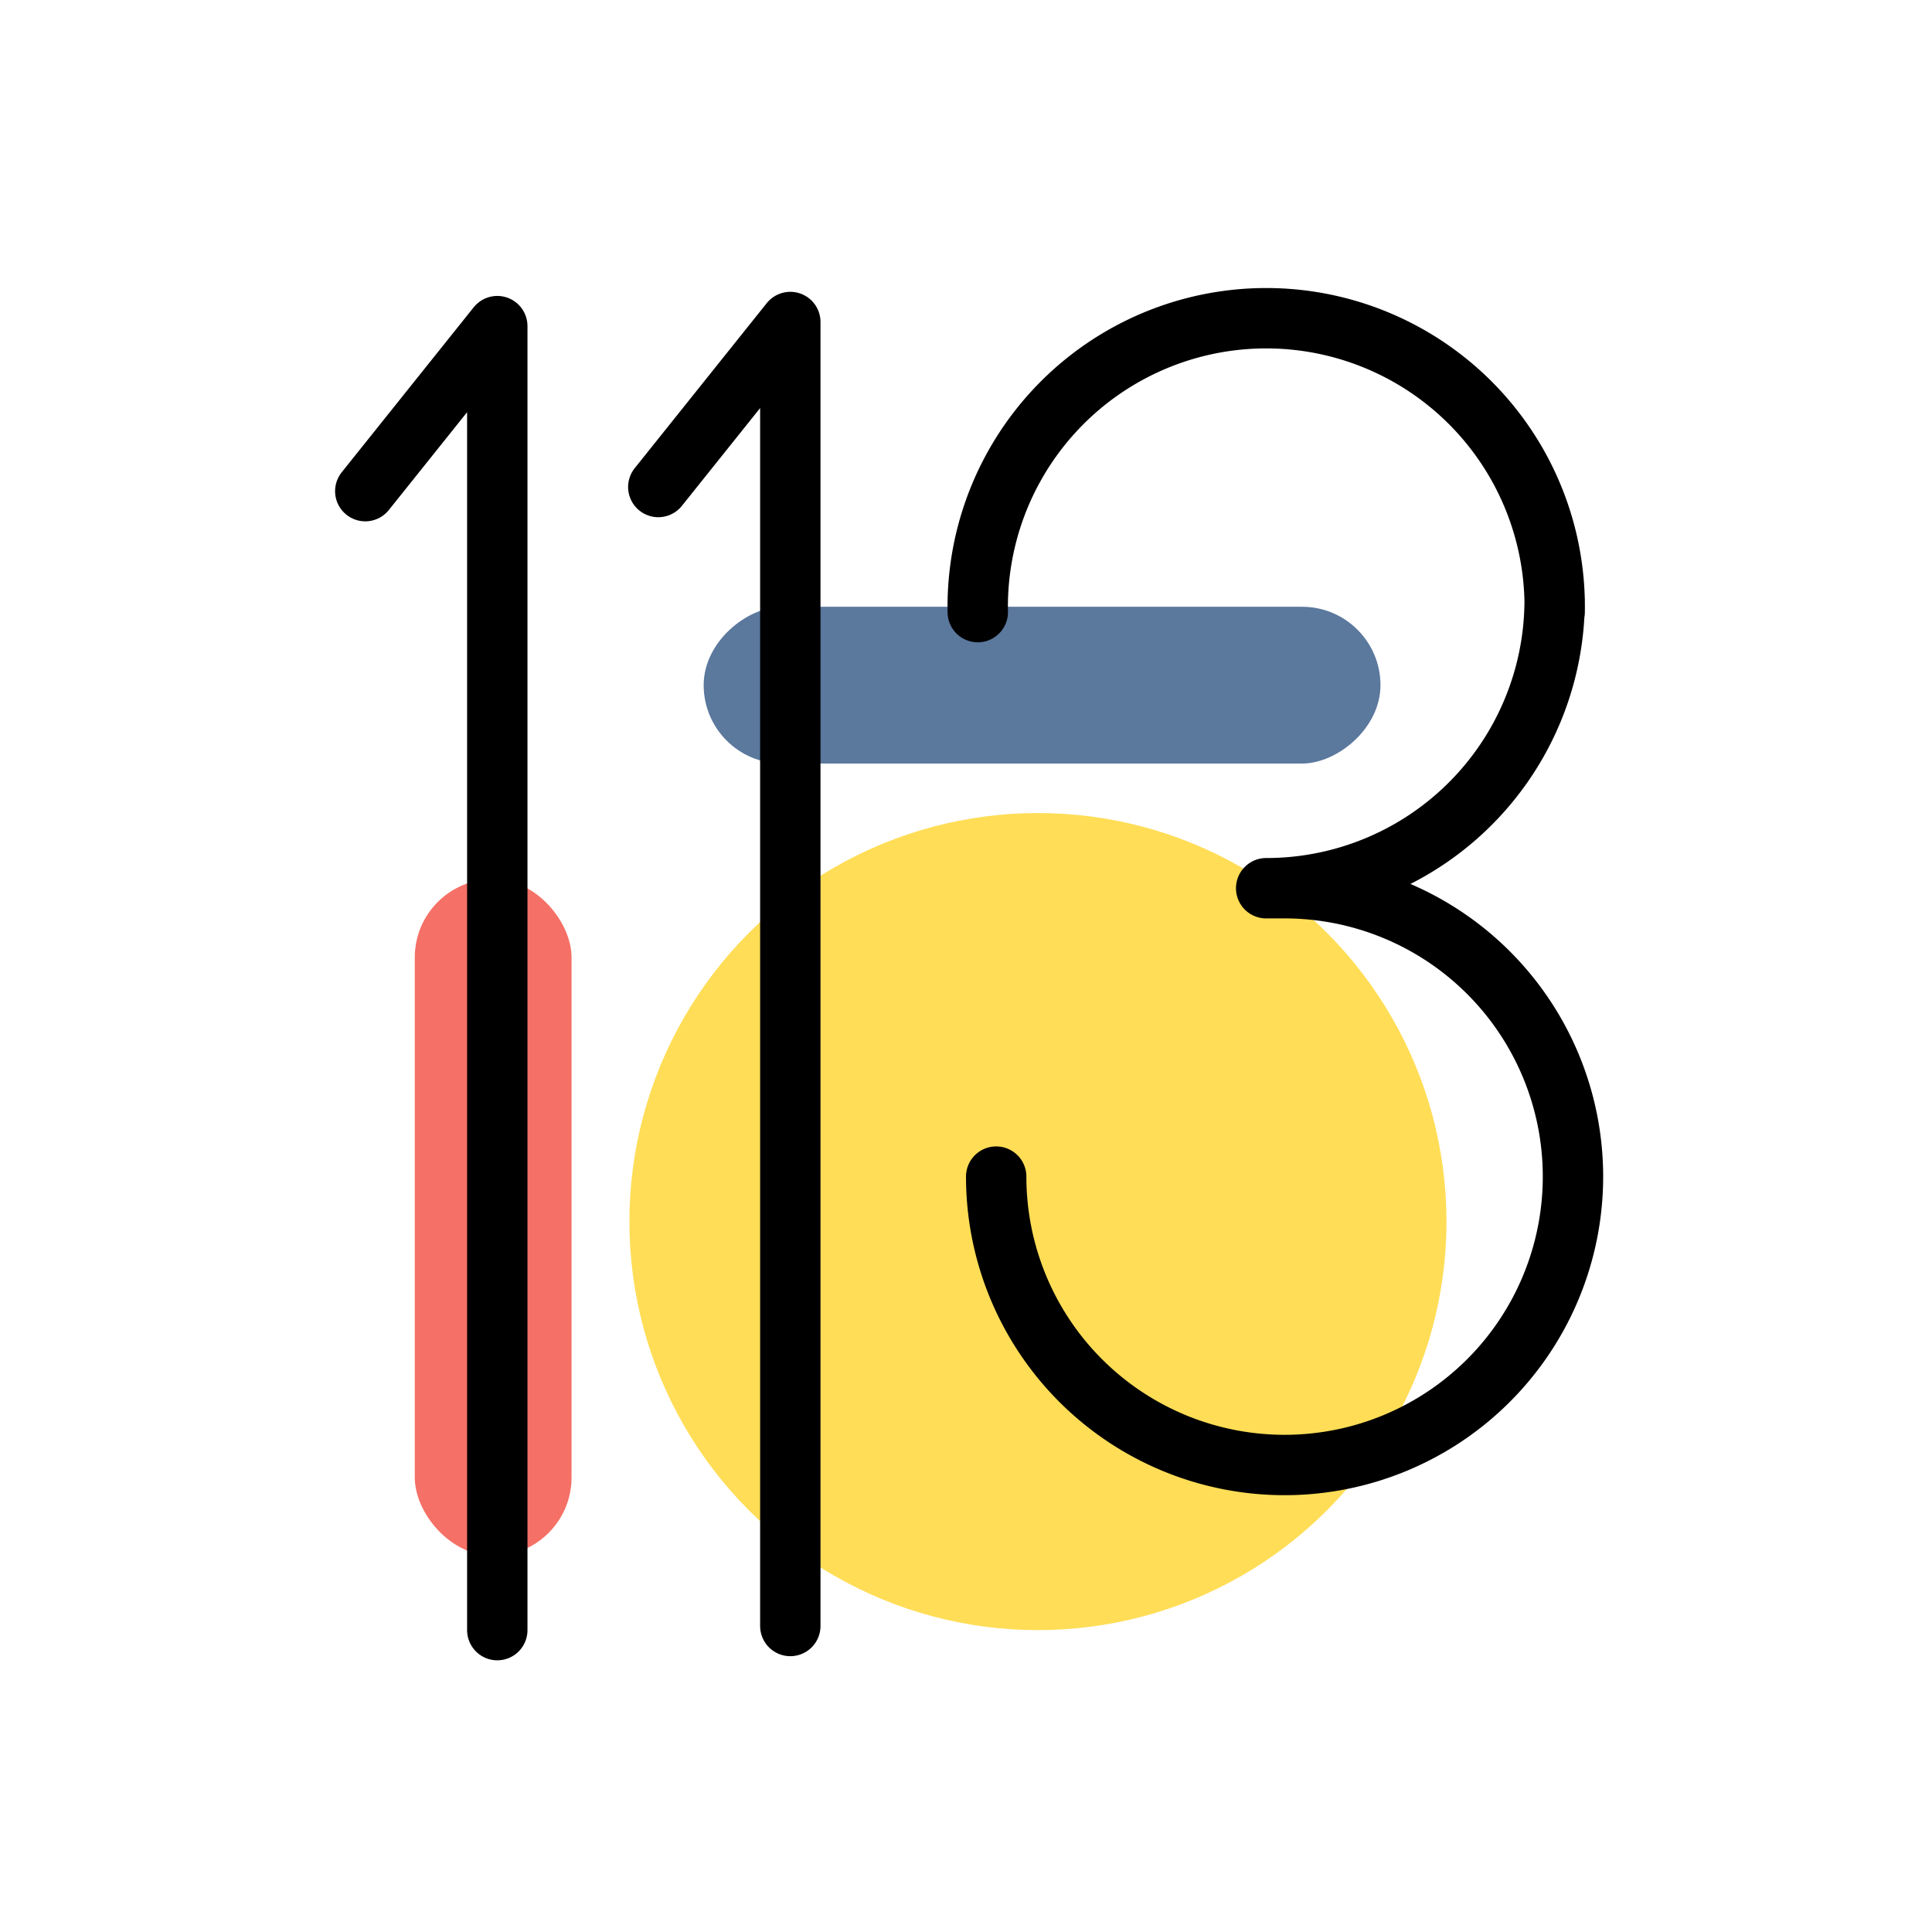 <svg xmlns="http://www.w3.org/2000/svg" viewBox="0 0 192 192"><defs><style>.cls-1{fill:#ffdd56;}.cls-2{fill:#f57066;}.cls-3{fill:#5b789d;}.cls-4{fill:none;stroke:#000;stroke-linecap:round;stroke-linejoin:round;stroke-width:6px;}</style></defs><title>hjelp_113_light_1</title><g id="hjelp_113_light_1"><circle class="cls-1" cx="103.15" cy="121.4" r="40.6"/><rect class="cls-2" x="41.22" y="87.36" width="15.58" height="67.26" rx="7.79" ry="7.79"/><rect class="cls-3" x="95.77" y="34.46" width="15.58" height="67.26" rx="7.79" ry="7.79" transform="translate(171.65 -35.47) rotate(90)"/><polyline id="_1" data-name="1" class="cls-4" points="36.3 48.81 49.42 32.41 49.42 162"/><polyline id="_1-2" data-name="1" class="cls-4" points="65.42 48.4 78.54 32 78.54 161.59"/><path id="_3" data-name="3" class="cls-4" d="M99,116.93a28.66,28.66,0,1,0,28.66-28.66h-1.83a28.65,28.65,0,0,0,28.67-28.66v1.22a28.67,28.67,0,1,0-57.33,0"/></g></svg>
